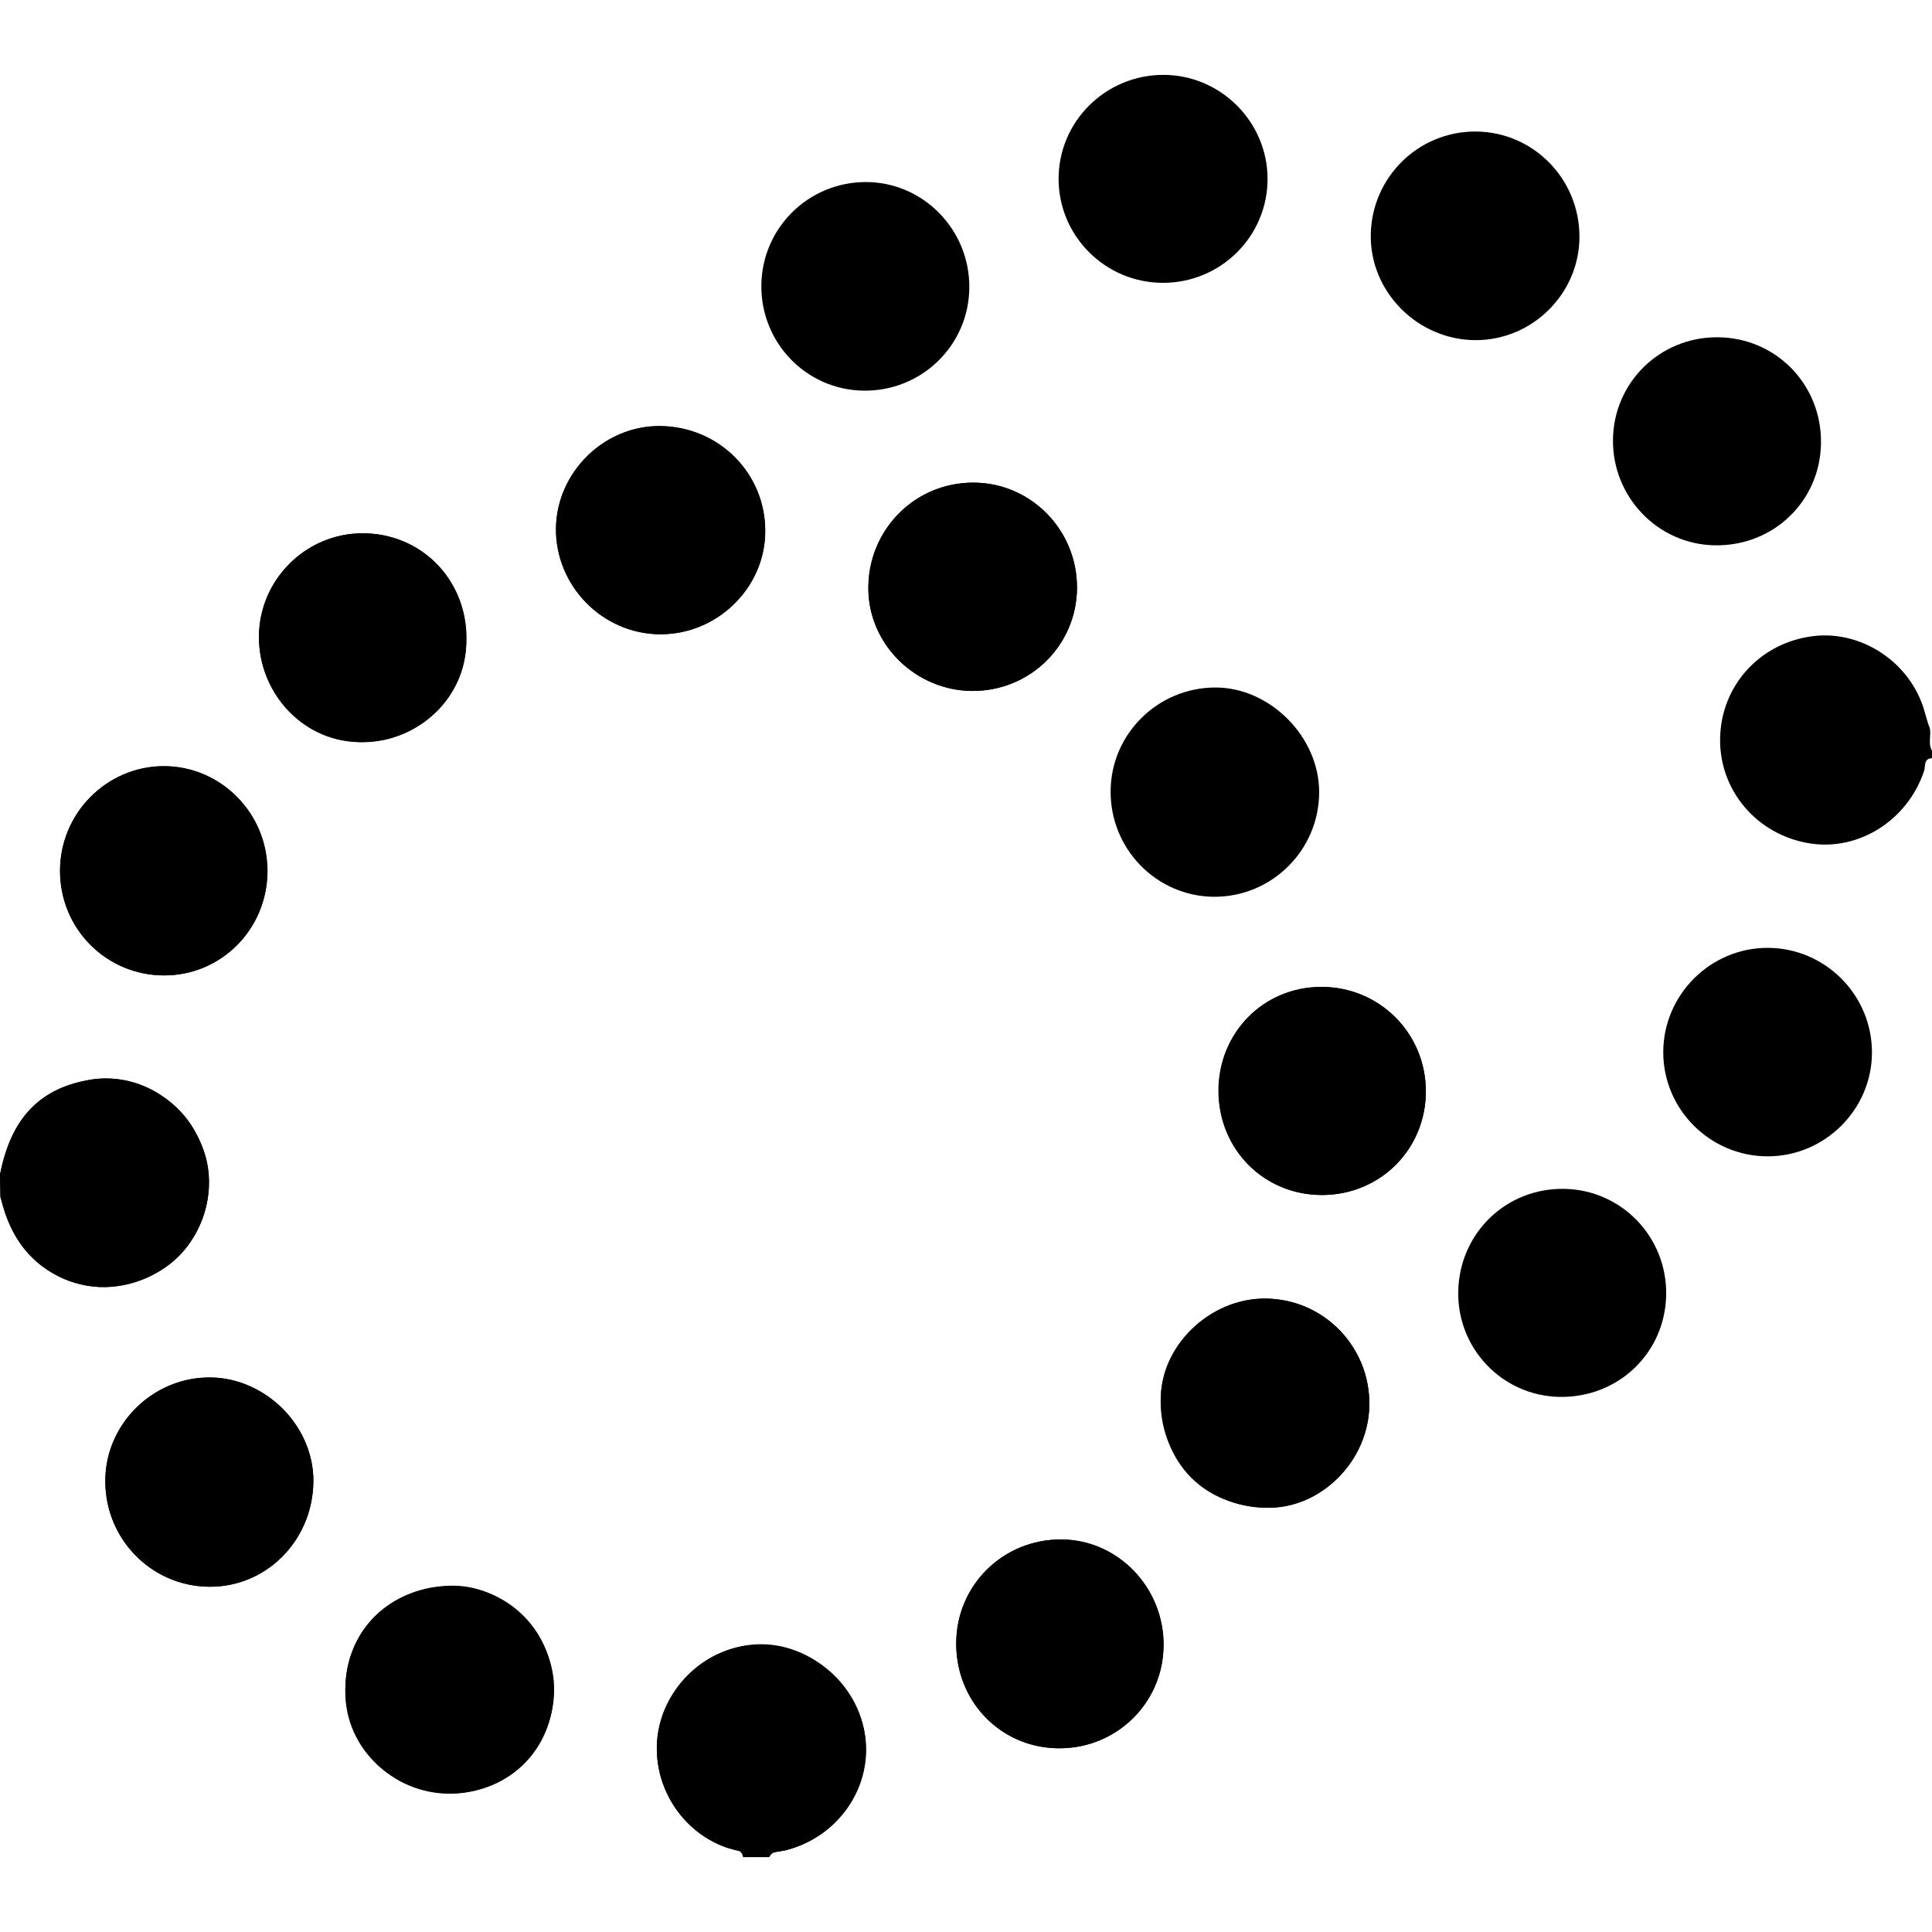 <?xml version="1.0" encoding="utf-8"?>
<!-- Generator: Adobe Illustrator 16.0.0, SVG Export Plug-In . SVG Version: 6.00 Build 0)  -->
<!DOCTYPE svg PUBLIC "-//W3C//DTD SVG 1.1//EN" "http://www.w3.org/Graphics/SVG/1.1/DTD/svg11.dtd">
<svg version="1.1" id="Layer_1" xmlns="http://www.w3.org/2000/svg" xmlns:xlink="http://www.w3.org/1999/xlink" x="0px" y="0px"
	 width="190.19px" height="190.19px" viewBox="0 0 190.19 190.19" enable-background="new 0 0 190.19 190.19" xml:space="preserve">
<path fill-rule="evenodd" clip-rule="evenodd" d="M190.191,74.635c-0.847,0.045-0.624,0.778-0.776,1.242
	c-1.612,4.881-6.47,7.949-11.333,7.136c-5.145-0.857-8.834-5.206-8.751-10.311c0.082-5.224,3.948-9.46,9.203-10.086
	c4.76-0.567,9.508,2.609,10.883,7.283c0.139,0.472,0.272,0.942,0.409,1.413c0.472,0.811-0.133,1.775,0.365,2.584
	C190.191,74.142,190.191,74.389,190.191,74.635z"/>
<path fill-rule="evenodd" clip-rule="evenodd" d="M134.801,138.301c-0.053,5.488-4.772,10.293-10.148,10.124
	c-6.188-0.198-10.199-4.345-10.381-10.474c-0.16-5.445,4.883-10.201,10.35-10.125C130.331,127.907,134.855,132.561,134.801,138.301z
	"/>
<path fill-rule="evenodd" clip-rule="evenodd" d="M145.232,12.948c5.686,0.009,10.264,4.646,10.252,10.383
	c-0.012,5.59-4.66,10.187-10.268,10.153c-5.68-0.035-10.367-4.77-10.275-10.381C135.033,17.456,139.61,12.941,145.232,12.948z"/>
<path fill-rule="evenodd" clip-rule="evenodd" d="M64.941,62.439c-5.622-0.038-10.306-4.831-10.216-10.452
	c0.085-5.507,4.731-10.068,10.212-10.028c5.856,0.043,10.452,4.646,10.399,10.416C75.286,57.907,70.566,62.478,64.941,62.439z"/>
<path fill-rule="evenodd" clip-rule="evenodd" d="M0.042,117.834c-0.013-0.738-0.024-1.479-0.037-2.219
	c1.067-5.508,3.828-8.422,8.813-9.301c4.654-0.82,9.168,1.859,11.105,6.592c1.639,4.006,0.129,9.135-3.44,11.684
	c-6.243,4.459-14.228,1.543-16.138-5.887C0.27,118.406,0.144,118.124,0.042,117.834z"/>
<path fill-rule="evenodd" clip-rule="evenodd" d="M174.039,113.833c-5.697,0.011-10.349-4.65-10.304-10.326
	c0.042-5.605,4.649-10.19,10.245-10.198c5.687-0.007,10.316,4.638,10.299,10.329C184.263,109.223,179.643,113.821,174.039,113.833z"
	/>
<path fill-rule="evenodd" clip-rule="evenodd" d="M74.725,182.441c-5.626-0.054-10.16-4.805-10.069-10.55
	c0.087-5.412,4.811-10.025,10.274-10.029c5.48-0.006,10.365,4.93,10.336,10.441C85.234,177.89,80.446,182.495,74.725,182.441z"/>
<path fill-rule="evenodd" clip-rule="evenodd" d="M26.308,85.78c-0.011,5.685-4.514,10.238-10.13,10.246
	c-5.705,0.008-10.274-4.592-10.259-10.33c0.013-5.631,4.577-10.252,10.157-10.281C21.708,75.385,26.318,80.054,26.308,85.78z"/>
<path fill-rule="evenodd" clip-rule="evenodd" d="M119.506,88.28c-5.667-0.036-10.233-4.72-10.175-10.444
	c0.058-5.61,4.655-10.141,10.301-10.157c5.399-0.012,10.247,4.877,10.229,10.318C129.846,83.696,125.192,88.314,119.506,88.28z"/>
<path fill-rule="evenodd" clip-rule="evenodd" d="M95.766,68.011c-5.578-0.001-10.174-4.447-10.288-9.953
	c-0.12-5.781,4.485-10.495,10.296-10.54c5.652-0.043,10.27,4.625,10.245,10.355C105.991,63.514,101.44,68.013,95.766,68.011z"/>
<path fill-rule="evenodd" clip-rule="evenodd" d="M114.544,7.371c5.604,0.009,10.217,4.606,10.237,10.208
	c0.021,5.682-4.619,10.291-10.34,10.264c-5.63-0.026-10.2-4.577-10.23-10.187C104.181,11.982,108.823,7.363,114.544,7.371z"/>
<path fill-rule="evenodd" clip-rule="evenodd" d="M94.146,161.752c0.031-5.738,4.609-10.246,10.369-10.209
	c5.531,0.037,10.045,4.725,10.02,10.4c-0.027,5.656-4.57,10.172-10.225,10.164C98.562,172.1,94.115,167.569,94.146,161.752z"/>
<path fill-rule="evenodd" clip-rule="evenodd" d="M10.368,145.823c0.02-5.679,4.706-10.294,10.384-10.23
	c5.392,0.062,10.126,4.848,10.097,10.207c-0.03,5.788-4.594,10.436-10.223,10.406C14.952,156.179,10.348,151.517,10.368,145.823z"/>
<path fill-rule="evenodd" clip-rule="evenodd" d="M45.888,62.829c0.23,5.06-3.858,10.049-10.159,10.223
	c-5.668,0.159-10.243-4.631-10.231-10.366c0.012-5.604,4.612-10.196,10.208-10.189C41.456,52.502,45.897,57.007,45.888,62.829z"/>
<path fill-rule="evenodd" clip-rule="evenodd" d="M143.553,127.127c0.111-5.756,4.746-10.217,10.484-10.092
	c5.621,0.121,10.066,4.757,9.985,10.408c-0.082,5.727-4.708,10.17-10.489,10.069C147.906,137.417,143.441,132.772,143.553,127.127z"
	/>
<path fill-rule="evenodd" clip-rule="evenodd" d="M74.949,28.081c0.056-5.626,4.62-10.145,10.26-10.16
	c5.651-0.015,10.26,4.675,10.213,10.395c-0.045,5.698-4.723,10.237-10.447,10.14C79.355,38.36,74.893,33.743,74.949,28.081z"/>
<path fill-rule="evenodd" clip-rule="evenodd" d="M179.262,43.593c-0.058,5.738-4.678,10.191-10.465,10.089
	c-5.594-0.098-10.074-4.753-10.013-10.398c0.06-5.64,4.633-10.116,10.299-10.083C174.817,33.235,179.318,37.83,179.262,43.593z"/>
<path fill-rule="evenodd" clip-rule="evenodd" d="M119.975,107.407c-0.004-5.77,4.371-10.229,10.057-10.254
	c5.73-0.023,10.318,4.528,10.328,10.25c0.008,5.697-4.408,10.169-10.111,10.234C124.494,117.703,119.98,113.205,119.975,107.407z"/>
<path fill-rule="evenodd" clip-rule="evenodd" d="M43.944,156.17c5.615-0.293,10.407,4.02,10.559,9.954
	c0.145,5.566-3.813,9.988-9.375,10.39c-5.845,0.42-10.847-3.932-11.12-9.422C33.705,161.001,37.808,156.491,43.944,156.17z"/>
<path fill-rule="evenodd" clip-rule="evenodd" d="M73.146,182.819c-0.168-0.936-1.038-0.738-1.612-0.938
	c-4.85-1.676-7.787-6.941-6.608-11.932c1.235-5.229,6.067-8.646,11.232-7.945c5.251,0.715,9.236,5.293,9.074,10.43
	c-0.146,4.661-3.326,8.54-7.9,9.721c-0.544,0.141-1.273-0.039-1.6,0.664C74.869,182.819,74.007,182.819,73.146,182.819z"/>
<path fill-rule="evenodd" clip-rule="evenodd" d="M134.8,138.211c-0.027,5.604-4.714,10.283-10.233,10.217
	c-5.71-0.068-10.285-4.672-10.311-10.379c-0.023-5.491,4.727-10.207,10.279-10.205C130.225,127.846,134.83,132.499,134.8,138.211z"
	/>
<path fill-rule="evenodd" clip-rule="evenodd" d="M65.004,62.437c-5.679-0.022-10.296-4.697-10.261-10.386
	c0.032-5.559,4.774-10.207,10.319-10.118c5.75,0.091,10.29,4.685,10.263,10.382C75.299,57.873,70.62,62.459,65.004,62.437z"/>
<path fill-rule="evenodd" clip-rule="evenodd" d="M0.042,117.834c-0.015-0.738-0.027-1.479-0.042-2.221
	c1.118-5.592,3.969-8.556,8.992-9.344c3.83-0.604,8.006,1.395,10.041,4.805c2.225,3.725,2.005,8.125-0.578,11.602
	c-2.286,3.073-6.67,4.681-10.332,3.781C3.56,125.336,1.074,122.264,0.042,117.834z"/>
<path fill-rule="evenodd" clip-rule="evenodd" d="M95.731,68.023C90.117,68.01,85.402,63.317,85.49,57.83
	c0.091-5.815,4.609-10.333,10.319-10.323c5.673,0.01,10.26,4.682,10.213,10.405C105.979,63.527,101.389,68.037,95.731,68.023z"/>
<path fill-rule="evenodd" clip-rule="evenodd" d="M5.903,85.717c0.009-5.64,4.55-10.234,10.153-10.278
	c5.673-0.043,10.293,4.592,10.282,10.323c-0.012,5.67-4.528,10.237-10.141,10.252C10.478,96.031,5.893,91.444,5.903,85.717z"/>
<path fill-rule="evenodd" clip-rule="evenodd" d="M94.124,161.634c0.084-5.64,4.646-10.092,10.327-10.08
	c5.622,0.013,10.184,4.761,10.1,10.511c-0.082,5.695-4.772,10.158-10.541,10.033C98.396,171.977,94.037,167.363,94.124,161.634z"/>
<path fill-rule="evenodd" clip-rule="evenodd" d="M30.846,145.963c-0.125,5.809-4.732,10.35-10.384,10.23
	c-5.757-0.12-10.24-4.886-10.09-10.723c0.143-5.465,4.85-9.941,10.373-9.858C26.298,135.694,30.962,140.474,30.846,145.963z"/>
<path fill-rule="evenodd" clip-rule="evenodd" d="M45.924,62.819c-0.005,5.621-4.585,10.232-10.174,10.243
	c-5.674,0.01-10.266-4.626-10.262-10.364c0.006-5.606,4.601-10.195,10.205-10.195C41.446,52.506,45.93,57.027,45.924,62.819z"/>
<path fill-rule="evenodd" clip-rule="evenodd" d="M119.941,107.354c0.006-5.7,4.469-10.19,10.141-10.201
	c5.713-0.012,10.289,4.572,10.283,10.299c-0.006,5.666-4.493,10.158-10.175,10.186C124.438,117.663,119.936,113.145,119.941,107.354
	z"/>
<path fill-rule="evenodd" clip-rule="evenodd" d="M44.245,176.575c-5.703-0.02-10.281-4.646-10.247-10.356
	c0.033-5.796,4.61-10.155,10.629-10.122c5.305,0.03,10.001,4.928,9.922,10.348C54.466,172.065,49.86,176.594,44.245,176.575z"/>
</svg>
